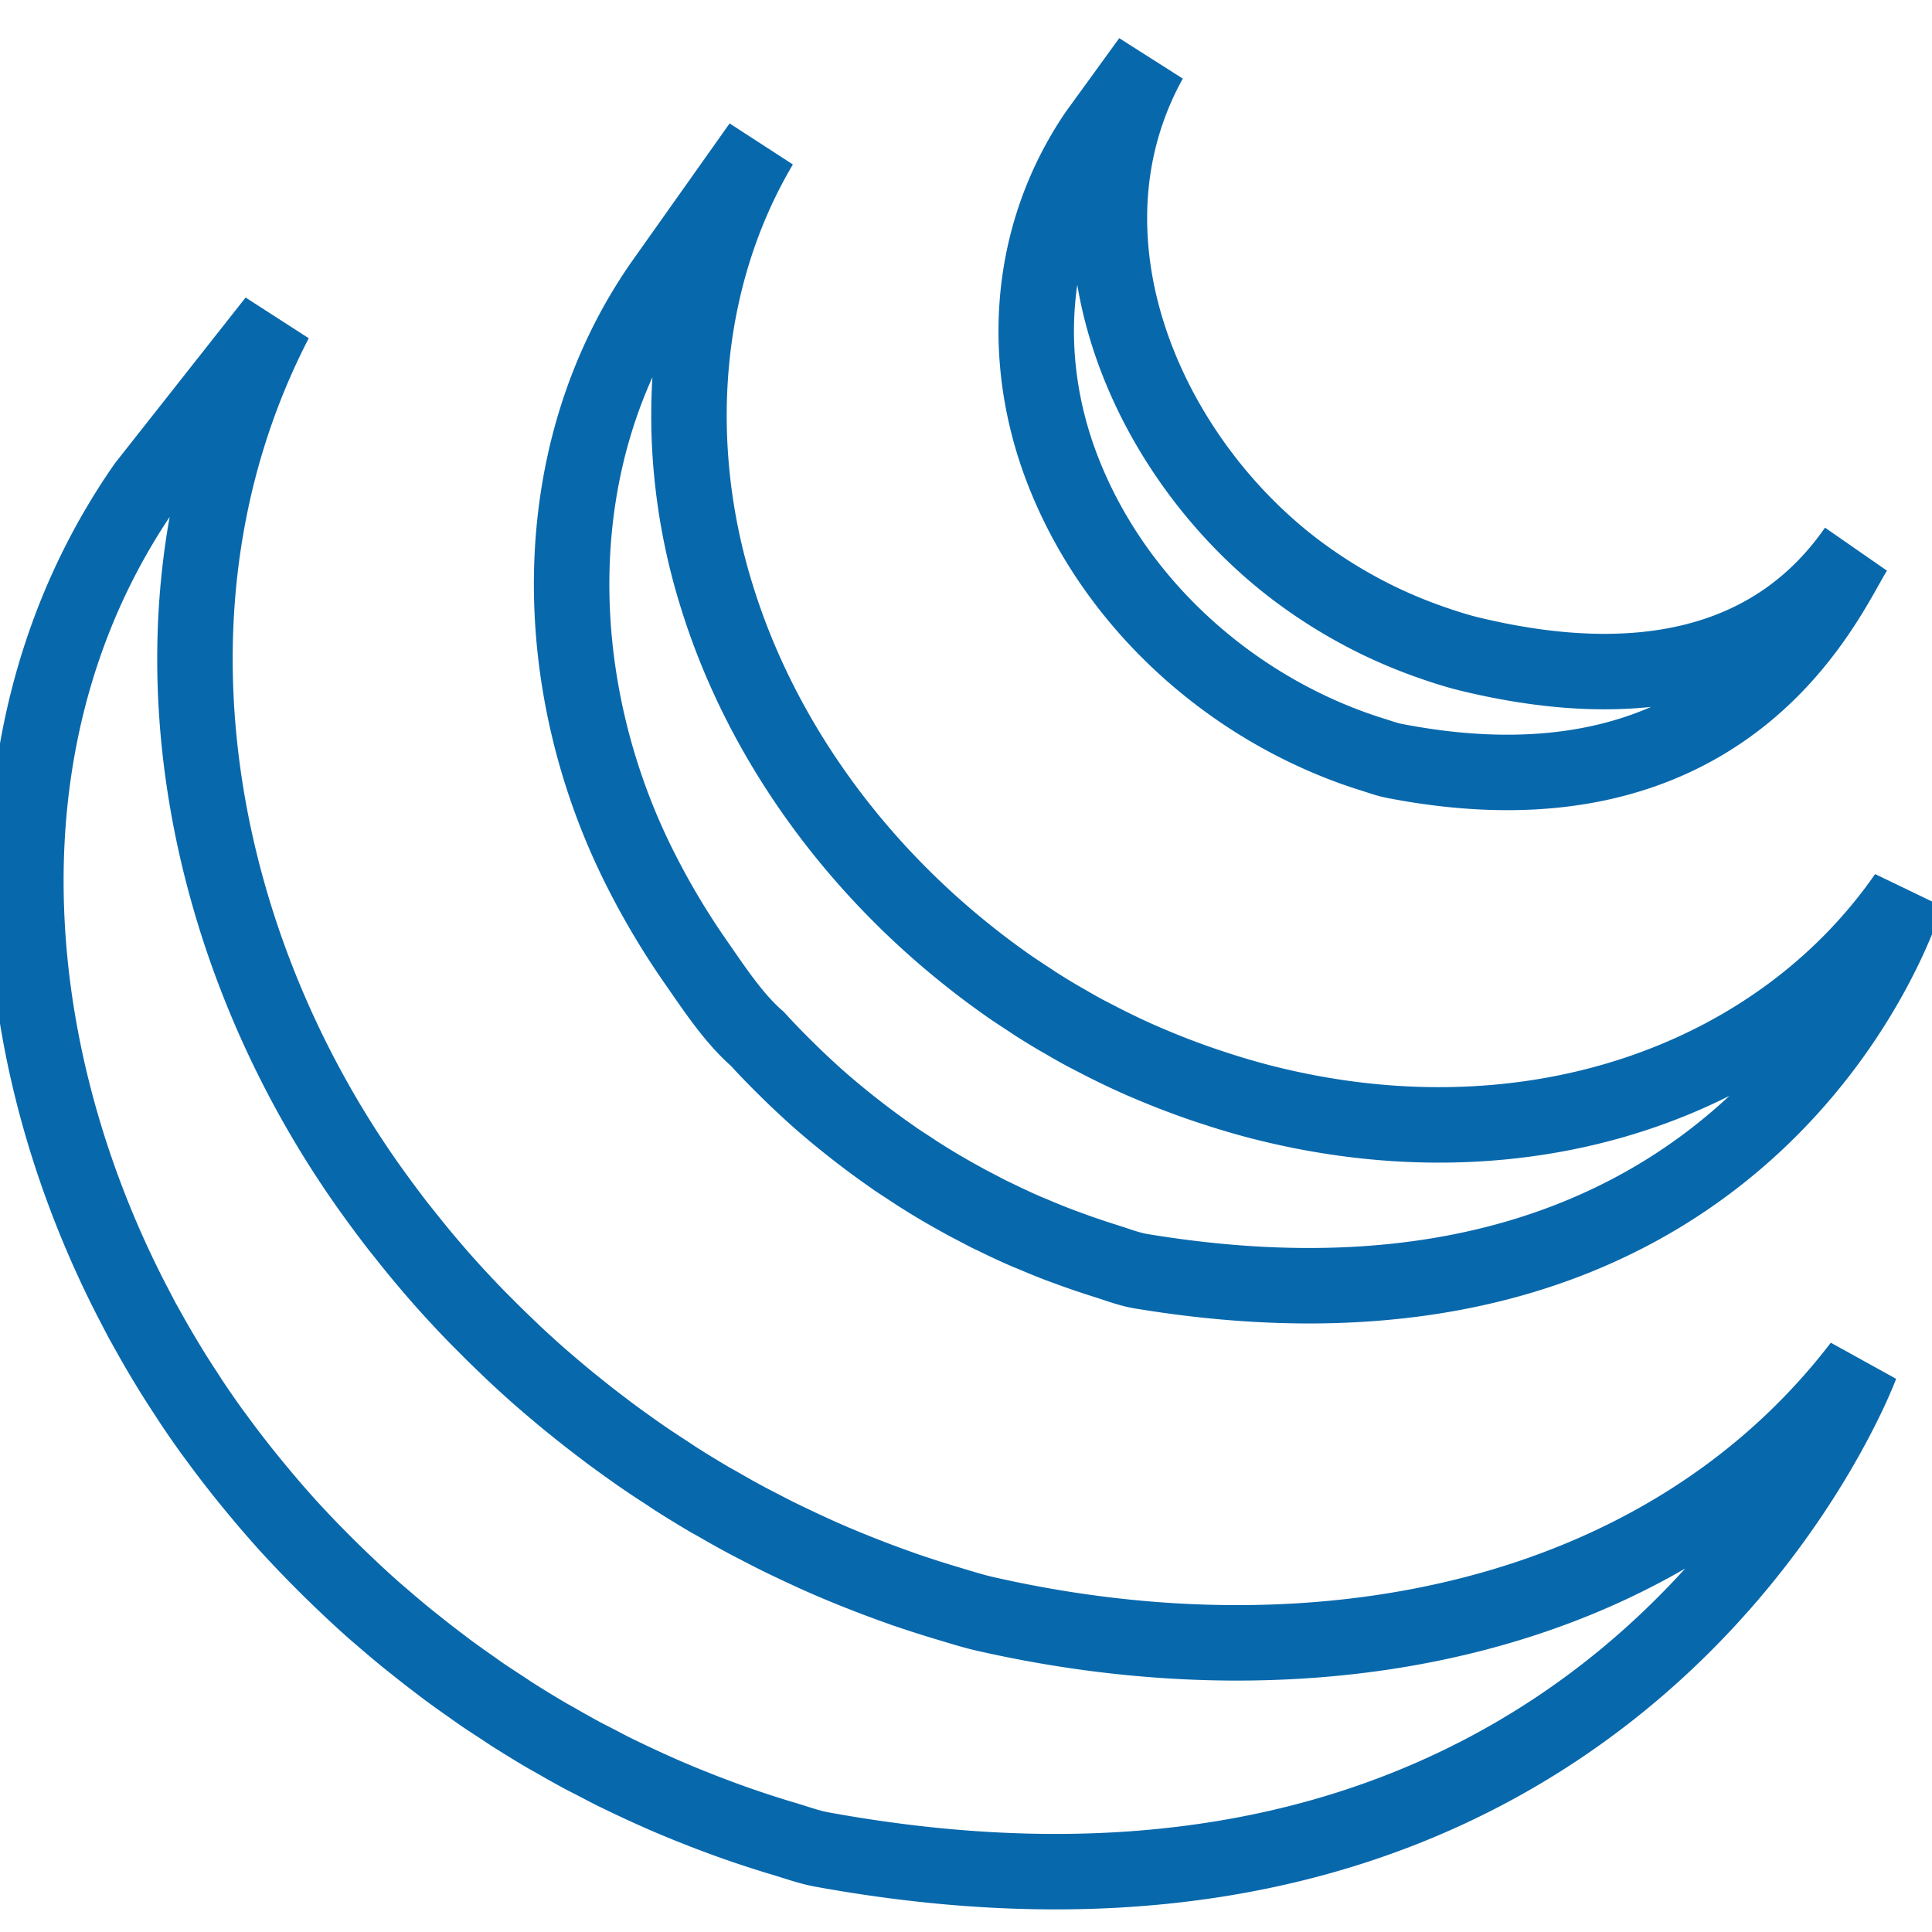 <svg xmlns="http://www.w3.org/2000/svg" viewBox="0 0 128 128"><path fill="none" stroke="#0868AC" stroke-width="5" d="M65.283 106.928c-.828-.187-1.633-.446-2.441-.685l-.609-.185a72.498 72.498 0 01-2.352-.765l-.323-.117a71.149 71.149 0 01-2.074-.769l-.582-.229c-.752-.297-1.5-.607-2.238-.931l-.447-.198a92.857 92.857 0 01-1.889-.879l-.546-.262c-.491-.239-.977-.493-1.461-.743-.324-.171-.654-.332-.975-.51a57.368 57.368 0 01-1.751-.982l-.591-.33a79.8 79.8 0 01-2.28-1.397l-.615-.41a57.785 57.785 0 01-1.623-1.079l-.523-.367a93.376 93.376 0 01-1.534-1.109l-.679-.514a67.061 67.061 0 01-1.384-1.082l-.617-.495a85.378 85.378 0 01-1.724-1.453l-.188-.159a81.186 81.186 0 01-1.812-1.647l-.51-.491c-.441-.42-.875-.843-1.302-1.277l-.51-.509a72.65 72.65 0 01-1.599-1.69l-.078-.084a65.735 65.735 0 01-1.621-1.844l-.424-.504a67.378 67.378 0 01-1.167-1.442l-.427-.532a78.406 78.406 0 01-1.347-1.794C12.89 62.89 8.524 40.032 18.236 21.26L9.625 32.181C-1.404 48.032-.031 68.657 8.394 85.501c.2.404.411.801.617 1.198l.395.759.245.437.439.786c.262.461.53.92.805 1.379l.458.756c.304.491.615.976.934 1.46l.398.614c.438.655.888 1.309 1.352 1.951l.039.05.228.308c.4.553.814 1.099 1.232 1.639l.463.59c.373.469.752.935 1.139 1.399l.435.52a75.27 75.27 0 001.586 1.812l.032.033.062.068a77.952 77.952 0 001.612 1.699l.517.521c.423.426.853.845 1.287 1.262l.526.5c.58.547 1.166 1.083 1.764 1.607l.028.022.307.262c.526.456 1.062.909 1.603 1.353l.664.529c.441.354.887.702 1.336 1.044l.714.543c.495.365.995.724 1.499 1.075l.546.387.15.107c.478.329.967.646 1.456.963l.63.42c.749.474 1.51.943 2.278 1.396l.63.355a74.53 74.53 0 001.711.959c.312.168.632.327.946.488.407.213.811.429 1.225.636l.283.137.501.242c.641.306 1.287.607 1.94.897l.41.184a66.92 66.92 0 002.263.941l.551.217c.704.271 1.418.539 2.135.791l.268.093c.786.275 1.581.53 2.381.779l.575.172c.814.245 1.618.538 2.458.693 53.339 9.727 68.833-32.053 68.833-32.053-13.014 16.954-36.112 21.426-57.997 16.447zM46.069 63.697c1.195 1.713 2.52 3.751 4.105 5.127a48.111 48.111 0 001.79 1.858l.472.465a52.581 52.581 0 001.828 1.698l.074.064.018.018a55.268 55.268 0 002.135 1.767l.484.378a54.08 54.08 0 002.233 1.631l.065.049c.336.232.679.448 1.02.672l.482.319c.544.349 1.096.689 1.656 1.015l.234.136c.483.278.973.552 1.463.818l.521.271c.339.177.678.358 1.024.53l.155.07c.702.346 1.411.68 2.136.995l.472.194a50.02 50.02 0 001.75.71l.75.275c.533.198 1.068.378 1.608.559l.727.233c.767.238 1.525.539 2.324.672 41.183 6.823 50.69-24.886 50.69-24.886-8.57 12.343-25.168 18.233-42.879 13.635a50.376 50.376 0 01-2.333-.674l-.7-.227a46.162 46.162 0 01-1.632-.562l-.736-.274a57.432 57.432 0 01-1.756-.708l-.473-.2a47.728 47.728 0 01-2.148-.999c-.364-.177-.721-.364-1.078-.548l-.622-.32a44.502 44.502 0 01-1.363-.77l-.326-.185a47.802 47.802 0 01-1.65-1.008l-.498-.332a65.856 65.856 0 01-1.069-.707 58.235 58.235 0 01-2.226-1.628l-.501-.395c-7.752-6.12-13.897-14.486-16.819-23.971-3.062-9.836-2.401-20.878 2.903-29.84l-6.517 9.2c-7.977 11.478-7.543 26.844-1.321 38.983a50.37 50.37 0 003.528 5.892zm43.407-14.199c.339.125.678.237 1.022.354l.451.143c.484.152.966.329 1.467.424 22.739 4.394 28.908-11.669 30.549-14.034-5.403 7.779-14.482 9.646-25.623 6.942-.88-.213-1.848-.531-2.696-.832a33.242 33.242 0 01-3.201-1.329 33.175 33.175 0 01-5.612-3.424c-9.969-7.565-16.162-21.994-9.657-33.745l-3.52 4.851c-4.702 6.92-5.164 15.514-1.901 23.156 3.441 8.112 10.492 14.475 18.721 17.494z"/></svg>
